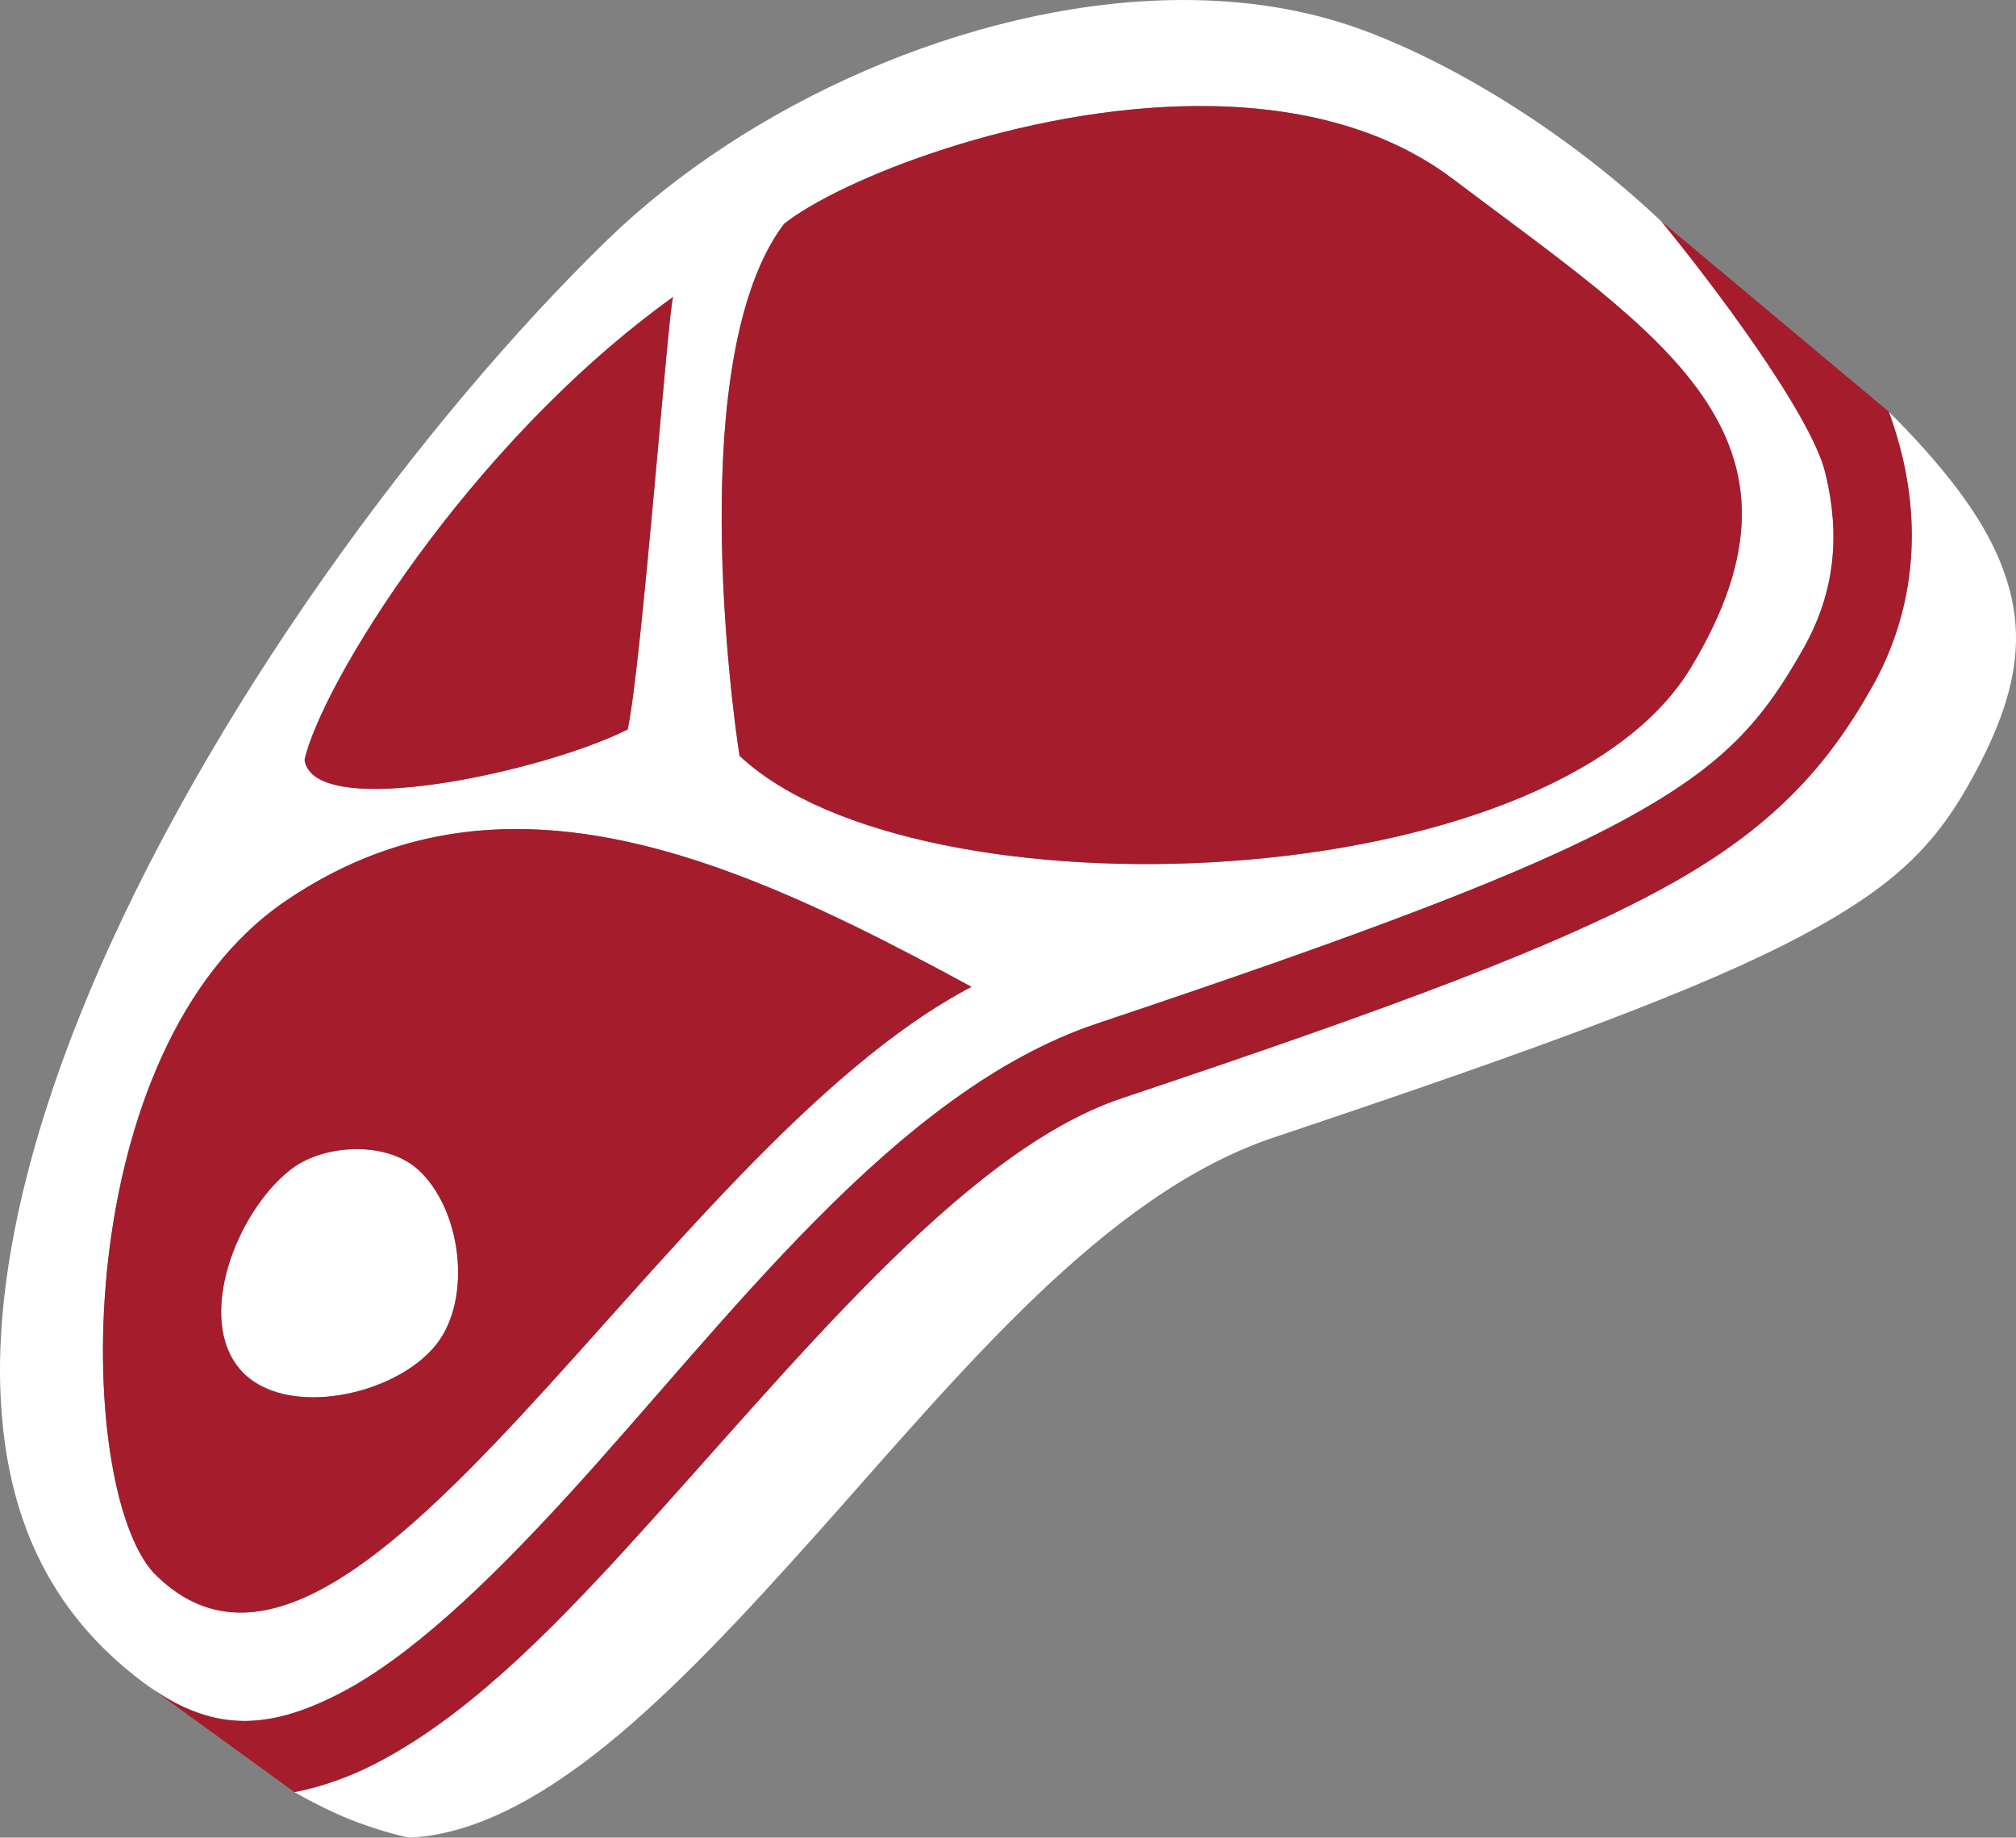 <?xml version="1.0" encoding="UTF-8" standalone="no"?>
<svg
   viewBox="0 0 461.187 420.333"
   version="1.1"
   id="svg1115"
   sodipodi:docname="steak.svg"
   width="461.187"
   height="420.333"
   inkscape:version="1.2.1 (9c6d41e410, 2022-07-14)"
   xmlns:inkscape="http://www.inkscape.org/namespaces/inkscape"
   xmlns:sodipodi="http://sodipodi.sourceforge.net/DTD/sodipodi-0.dtd"
   xmlns="http://www.w3.org/2000/svg"
   xmlns:svg="http://www.w3.org/2000/svg">
  <rect x="0" y="0" width="461.187" height="420.333" fill="#808080" stroke="none"/>
  <defs
     id="defs1119" />
  <sodipodi:namedview
     id="namedview1117"
     pagecolor="#505050"
     bordercolor="#eeeeee"
     borderopacity="1"
     inkscape:showpageshadow="0"
     inkscape:pageopacity="0"
     inkscape:pagecheckerboard="0"
     inkscape:deskcolor="#505050"
     showgrid="false"
     inkscape:zoom="0.53999756"
     inkscape:cx="686.11421"
     inkscape:cy="133.33394"
     inkscape:window-width="1920"
     inkscape:window-height="1011"
     inkscape:window-x="0"
     inkscape:window-y="0"
     inkscape:window-maximized="1"
     inkscape:current-layer="svg1115" />
  <g
     class=""
     transform="translate(725.66,283.496)"
     id="g1113"
     style="fill:#ffffff">
    <path
       d="m -455.21,-283.496 c -0.957,0.003 -1.917,0.014 -2.88,0.035 -46.15,0.993 -96.56,23.687 -128.614,54.82 -41.965,40.758 -91.926,108.163 -118.896,173.047 -13.486,32.442 -21.17,64.22 -19.93,91.305 1.24,27.085 10.723,49.188 32.54,65.546 15.71,11.78 28.638,10.986 44.814,2.72 16.175,-8.268 34.067,-25.324 52.433,-45.405 36.732,-40.162 74.766,-92.452 121.008,-107.932 61.794,-20.685 98.278,-34.43 120.926,-46.785 22.646,-12.353 31.392,-22.466 40.74,-39.08 7.302,-12.974 8.365,-26.067 5.03,-39.882 -3.334,-13.814 -11.388,-28.167 -22.45,-41.62 -22.127,-26.903 -56.253,-49.946 -83.706,-60.003 -12.75,-4.67 -26.652,-6.79 -41.016,-6.764 z m 3.418,24.26 c 21.21,-0.103 42.145,4.338 58.493,16.677 47.554,35.895 86.454,58.96 54.377,111.88 -32.076,52.923 -177.004,58.17 -217.56,20.06 -1.663,-10.596 -12.613,-91.45 10.176,-121.653 12.52,-10.007 54.02,-26.77 94.513,-26.965 z m -119.87,43.66 c -1.058,1.99 -7.086,83.113 -10.403,98.937 -19.397,9.728 -71.78,21.074 -73.92,6.977 3.618,-16.654 37.1,-71.993 84.324,-105.915 z m 278.095,26.248 c 1.196,3.294 2.213,6.627 3.026,9.996 4.2,17.4 2.736,35.916 -6.84,52.933 -10.34,18.374 -23.007,32.528 -47.808,46.057 -24.8,13.53 -61.8,27.285 -123.832,48.05 -36.878,12.346 -75.83,61.892 -113.438,103.012 -18.804,20.56 -37.417,39.008 -57.525,49.285 -5.895,3.014 -12.05,5.204 -18.322,6.418 3.03,1.73 6.143,3.338 9.165,4.728 8.116,3.734 16.547,5.668 17.197,5.686 14.037,-0.65 29.08,-8.326 44.816,-21.024 15.82,-12.764 32.063,-30.284 48.493,-48.676 32.86,-36.784 65.744,-77.523 104.444,-90.478 61.817,-20.694 98.67,-34.278 121.465,-46.543 22.794,-12.264 31.4,-22.235 40.044,-39.028 9.733,-18.912 10.244,-32.256 4.506,-46.28 -4.33,-10.583 -12.968,-21.73 -25.39,-34.135 z m -314.546,95.466 c 33.96,-0.19 69.09,16.75 104.688,36.092 -71.258,37.318 -141.89,180.326 -187.133,133.99 -18.206,-20.105 -19.433,-119.77 30.147,-153.564 17.043,-11.616 34.51,-16.418 52.297,-16.518 z m -36.463,73.213 c -5.436,0.103 -10.92,1.77 -14.74,4.787 -12.34,9.753 -21.72,34.145 -11.206,45.844 10.057,11.19 35.46,5.816 44.728,-6.012 8.262,-10.544 5.69,-31.088 -4.32,-40.02 -3.632,-3.24 -9.023,-4.7 -14.46,-4.6 z"
       fill="#ffffff"
       fill-opacity="1"
       id="path1111-9"
       style="fill:#ffffff" />
  </g>
  <path
     id="rect1290"
     style="fill:#a51d2d;stroke-width:0.756"
     d="m 417.62,108.388 c 3.335,13.815 2.273,26.909 -5.029,39.883 -9.348,16.614 -18.094,26.727 -40.74,39.08 -22.648,12.355 -59.132,26.1 -120.926,46.785 -46.242,15.48 -84.276,67.77 -121.008,107.932 -18.366,20.081 -36.259,37.136 -52.434,45.404 -16.176,8.266 -29.104,9.061 -44.814,-2.719 l 34.686,25.166 c 6.272,-1.214 12.427,-3.404 18.322,-6.418 20.108,-10.277 38.719,-28.725 57.523,-49.285 37.608,-41.12 76.561,-90.666 113.439,-103.012 62.032,-20.765 99.032,-34.521 123.832,-48.051 24.801,-13.529 37.467,-27.683 47.807,-46.057 9.576,-17.017 11.04,-35.534 6.84,-52.934 -0.813,-3.369 -1.829,-6.702 -3.025,-9.996 l 0.002,0.002 M 273.866,24.259 c -40.493,0.195 -81.992,16.958 -94.512,26.965 C 156.565,81.427 167.515,162.28 169.178,172.876 209.734,210.986 354.661,205.74 386.737,152.817 418.814,99.897 379.914,76.831 332.36,40.936 316.012,28.597 295.078,24.156 273.868,24.259 Z M 153.997,67.921 c -47.223,33.922 -80.704,89.258 -84.322,105.912 2.14,14.097 54.523,2.751 73.92,-6.977 3.317,-15.823 9.344,-96.94 10.402,-98.936 z M 432.094,94.169 379.959,50.549 c 11.062,13.453 34.327,44.024 37.661,57.838 m -300.074,81.246 c -17.787,0.1 -35.254,4.902 -52.297,16.518 C 15.669,239.945 16.896,339.611 35.102,359.716 80.345,406.052 150.977,263.043 222.235,225.725 186.637,206.383 151.507,189.444 117.547,189.634 Z m -36.461,73.211 c 5.437,-0.1 10.829,1.362 14.461,4.602 10.01,8.932 12.582,29.476 4.32,40.02 -9.268,11.828 -34.672,17.202 -44.729,6.012 -10.514,-11.699 -1.133,-36.091 11.207,-45.844 3.82,-3.017 9.302,-4.684 14.738,-4.787 z"
     sodipodi:nodetypes="ccccsccccsccccccsccccsscccccccscccssccccccc" />
</svg>
